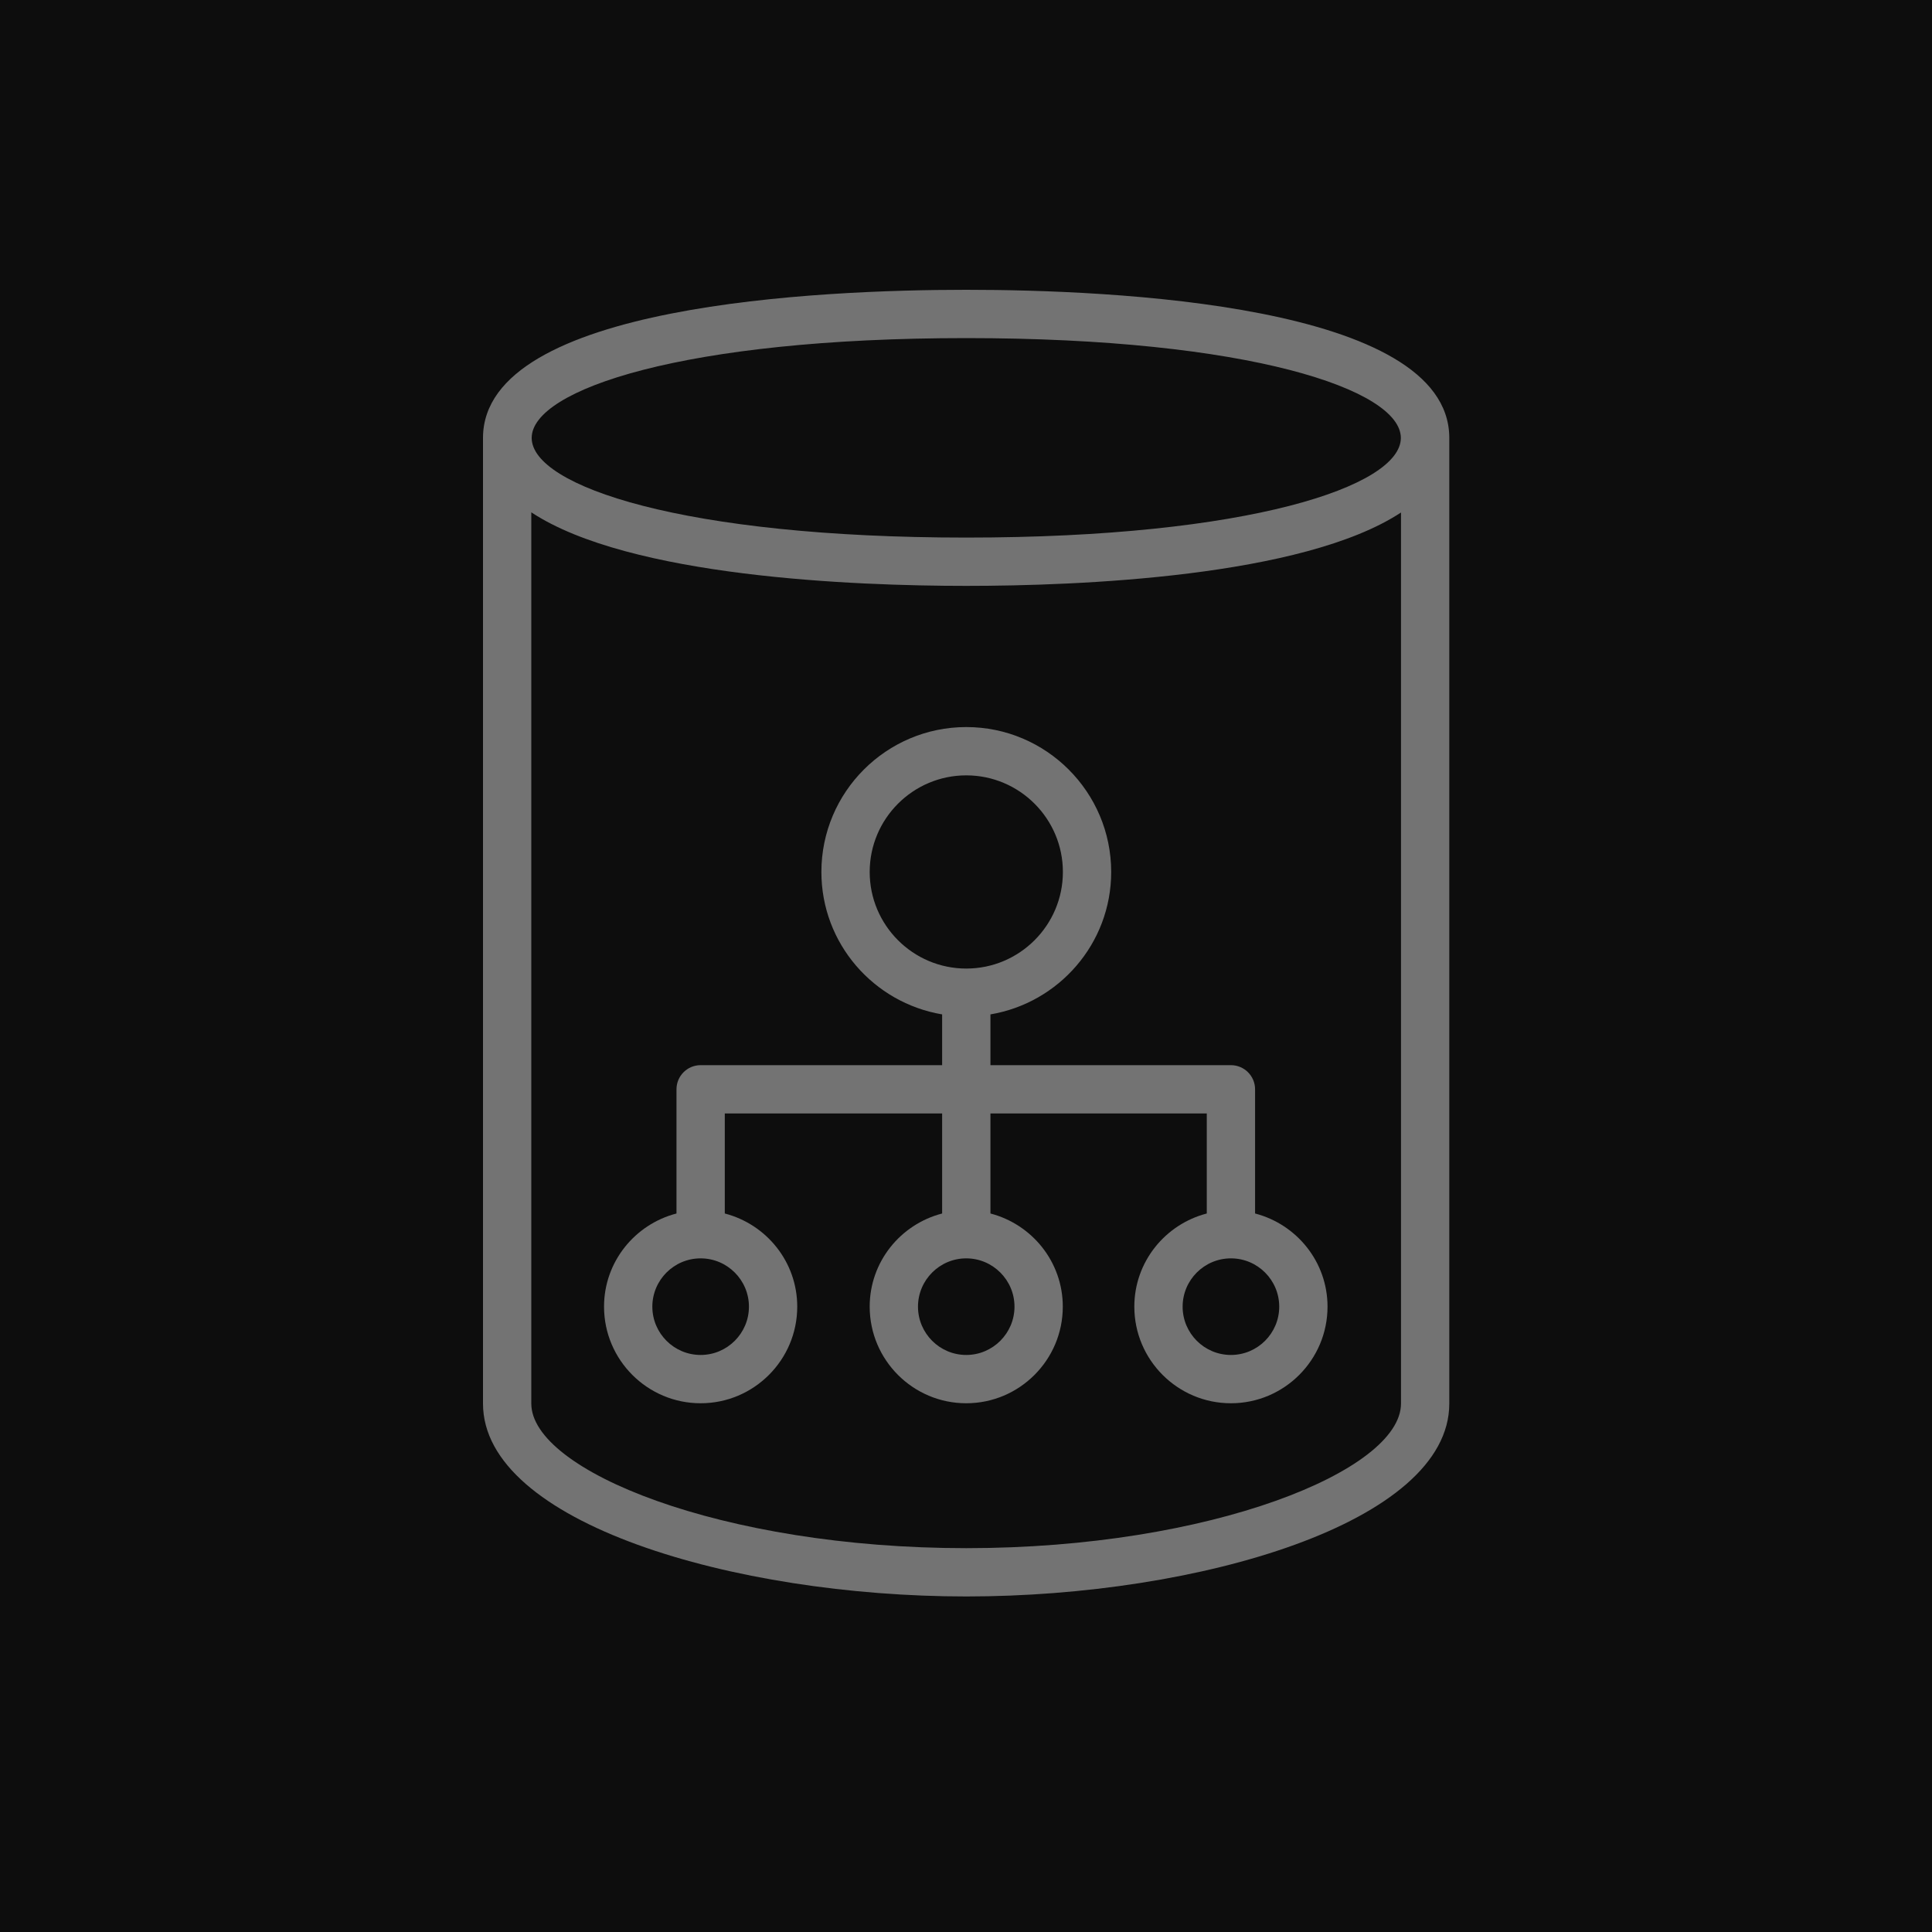<?xml version="1.0" encoding="UTF-8"?>
<svg width="40px" height="40px" viewBox="0 0 40 40" version="1.1" xmlns="http://www.w3.org/2000/svg" xmlns:xlink="http://www.w3.org/1999/xlink">
    <title>Icon-Architecture/32/Arch_Amazon-Cloud-Directory_32</title>
    <g id="Icon-Architecture/32/Arch_Amazon-Cloud-Directory_32" stroke="none" stroke-width="1" fill="none" fill-rule="evenodd">
        <g id="Icon-Architecture-BG/32/Security-Identity-Compliance" fill="rgb(13,13,13)">
            <rect id="Rectangle" x="0" y="0" width="40" height="40"></rect>
        </g>
        <g id="Icon-Service/32/Amazon-Cloud-Directory_32" transform="translate(10, 6)" fill="rgb(115,115,115)">
            <path d="M15.485,22.053 C14.933,22.053 14.485,21.604 14.485,21.053 C14.485,20.502 14.933,20.053 15.485,20.053 C16.037,20.053 16.485,20.502 16.485,21.053 C16.485,21.604 16.037,22.053 15.485,22.053 L15.485,22.053 Z M11.004,21.053 C11.004,21.604 10.555,22.053 10.005,22.053 C9.454,22.053 9.006,21.604 9.006,21.053 C9.006,20.502 9.454,20.053 10.005,20.053 C10.555,20.053 11.004,20.502 11.004,21.053 L11.004,21.053 Z M5.506,21.053 C5.506,21.604 5.057,22.053 4.506,22.053 C3.954,22.053 3.506,21.604 3.506,21.053 C3.506,20.502 3.954,20.053 4.506,20.053 C5.057,20.053 5.506,20.502 5.506,21.053 L5.506,21.053 Z M8.006,12.053 C8.006,10.95 8.903,10.053 10.006,10.053 C11.108,10.053 12.006,10.95 12.006,12.053 C12.006,13.156 11.108,14.053 10.006,14.053 C8.903,14.053 8.006,13.156 8.006,12.053 L8.006,12.053 Z M15.985,19.124 L15.985,16.553 C15.985,16.277 15.761,16.053 15.485,16.053 L10.506,16.053 L10.506,15.002 C11.922,14.763 13.006,13.536 13.006,12.053 C13.006,10.399 11.66,9.053 10.006,9.053 C8.351,9.053 7.006,10.399 7.006,12.053 C7.006,13.536 8.089,14.763 9.506,15.002 L9.506,16.053 L4.506,16.053 C4.229,16.053 4.006,16.277 4.006,16.553 L4.006,19.124 C3.145,19.347 2.506,20.124 2.506,21.053 C2.506,22.156 3.403,23.053 4.506,23.053 C5.608,23.053 6.506,22.156 6.506,21.053 C6.506,20.124 5.866,19.347 5.006,19.124 L5.006,17.053 L9.506,17.053 L9.506,19.124 C8.645,19.347 8.006,20.123 8.006,21.053 C8.006,22.156 8.902,23.053 10.005,23.053 C11.107,23.053 12.004,22.156 12.004,21.053 C12.004,20.124 11.365,19.348 10.506,19.124 L10.506,17.053 L14.985,17.053 L14.985,19.124 C14.125,19.347 13.485,20.124 13.485,21.053 C13.485,22.156 14.382,23.053 15.485,23.053 C16.588,23.053 17.485,22.156 17.485,21.053 C17.485,20.124 16.845,19.347 15.985,19.124 L15.985,19.124 Z M10.006,26.053 C4.933,26.053 1,24.444 1,23.06 L1,4.607 C3.031,5.948 7.693,6.13 10.006,6.13 C12.316,6.13 16.971,5.949 19.006,4.611 L19.006,23.06 C19.006,24.444 15.074,26.053 10.006,26.053 L10.006,26.053 Z M10.006,1 C15.849,1 19.003,2.065 19.003,3.067 C19.003,4.067 15.849,5.13 10.006,5.13 C4.162,5.13 1.008,4.067 1.008,3.067 C1.008,2.065 4.162,1 10.006,1 L10.006,1 Z M20.006,3.053 C19.981,0.299 13.006,1.77635684e-15 10.006,1.77635684e-15 C7.006,1.77635684e-15 0.025,0.299 0,3.053 L0,23.06 C0,25.526 5.193,27.053 10.006,27.053 C14.815,27.053 20.006,25.526 20.006,23.06 L20.006,3.053 Z" id="Amazon-Cloud-Directory_Icon_32_Squid"></path>
        </g>
    </g>
</svg>